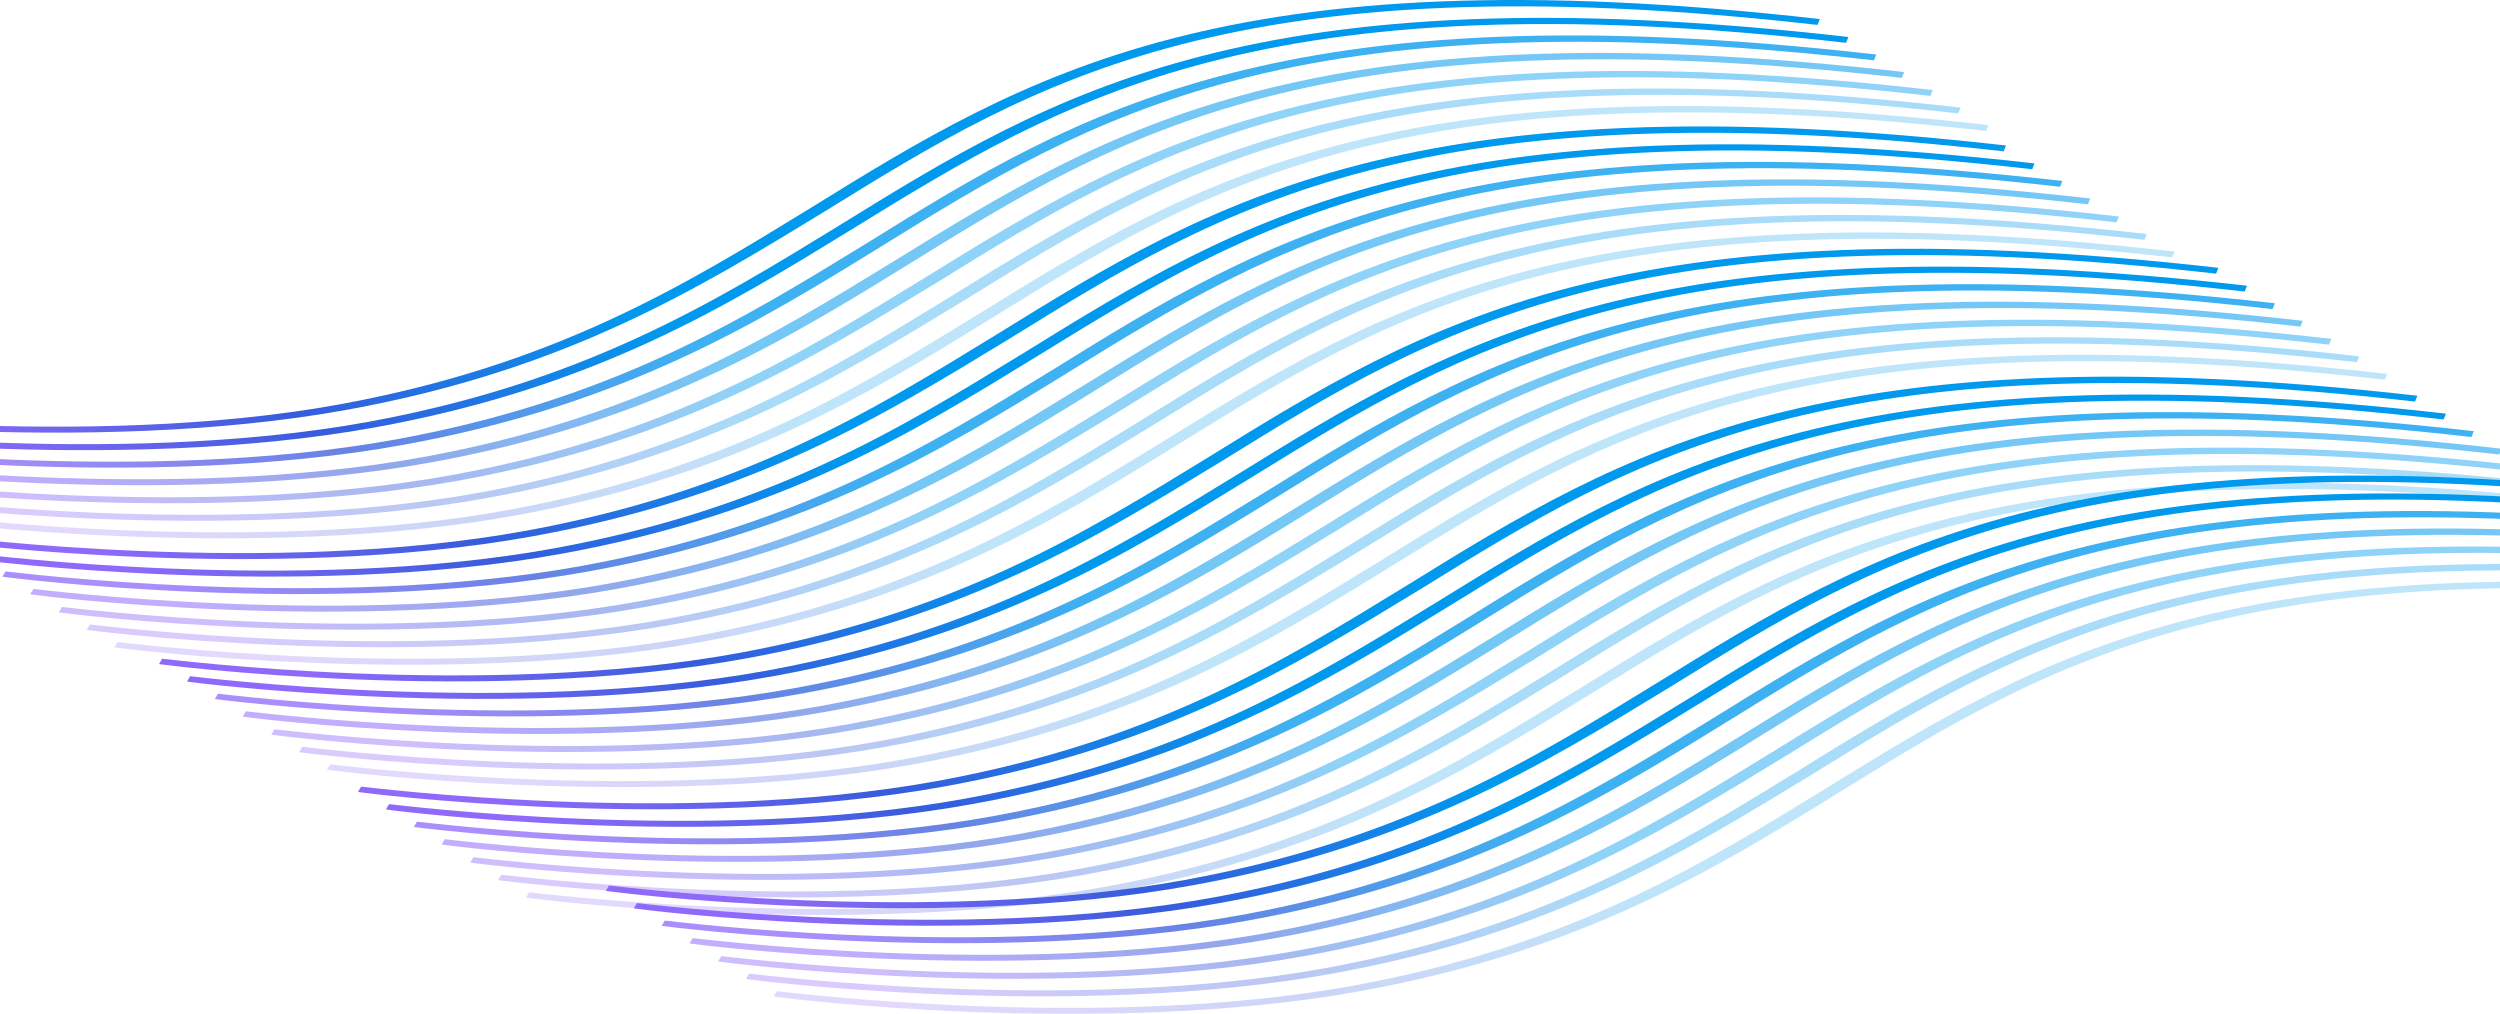 <?xml version="1.0" encoding="UTF-8"?>
<svg width="1440px" height="584px" viewBox="0 0 1440 584" version="1.1" xmlns="http://www.w3.org/2000/svg" xmlns:xlink="http://www.w3.org/1999/xlink">
    <title>waves</title>
    <defs>
        <linearGradient x1="-7.273%" y1="51.071%" x2="31.501%" y2="38.093%" id="linearGradient-1">
            <stop stop-color="#8F6AFA" offset="0%"></stop>
            <stop stop-color="#375CDC" offset="44.792%"></stop>
            <stop stop-color="#0099EE" offset="100%"></stop>
        </linearGradient>
        <linearGradient x1="-7.277%" y1="51.067%" x2="31.43%" y2="38.111%" id="linearGradient-2">
            <stop stop-color="#8F6AFA" offset="0%"></stop>
            <stop stop-color="#375CDC" offset="44.792%"></stop>
            <stop stop-color="#0099EE" offset="100%"></stop>
        </linearGradient>
        <linearGradient x1="-7.277%" y1="51.067%" x2="31.43%" y2="38.114%" id="linearGradient-3">
            <stop stop-color="#8F6AFA" offset="0%"></stop>
            <stop stop-color="#375CDC" offset="44.792%"></stop>
            <stop stop-color="#0099EE" offset="100%"></stop>
        </linearGradient>
        <linearGradient x1="-7.278%" y1="51.067%" x2="31.43%" y2="38.111%" id="linearGradient-4">
            <stop stop-color="#8F6AFA" offset="0%"></stop>
            <stop stop-color="#375CDC" offset="44.792%"></stop>
            <stop stop-color="#0099EE" offset="100%"></stop>
        </linearGradient>
        <linearGradient x1="-7.278%" y1="51.067%" x2="31.43%" y2="38.111%" id="linearGradient-5">
            <stop stop-color="#8F6AFA" offset="0%"></stop>
            <stop stop-color="#375CDC" offset="44.792%"></stop>
            <stop stop-color="#0099EE" offset="100%"></stop>
        </linearGradient>
        <linearGradient x1="-7.278%" y1="51.067%" x2="31.43%" y2="38.112%" id="linearGradient-6">
            <stop stop-color="#8F6AFA" offset="0%"></stop>
            <stop stop-color="#375CDC" offset="44.792%"></stop>
            <stop stop-color="#0099EE" offset="100%"></stop>
        </linearGradient>
        <linearGradient x1="-7.278%" y1="51.067%" x2="31.43%" y2="38.111%" id="linearGradient-7">
            <stop stop-color="#8F6AFA" offset="0%"></stop>
            <stop stop-color="#375CDC" offset="44.792%"></stop>
            <stop stop-color="#0099EE" offset="100%"></stop>
        </linearGradient>
        <linearGradient x1="-7.273%" y1="51.071%" x2="31.501%" y2="38.093%" id="linearGradient-8">
            <stop stop-color="#8F6AFA" offset="0%"></stop>
            <stop stop-color="#375CDC" offset="44.792%"></stop>
            <stop stop-color="#0099EE" offset="100%"></stop>
        </linearGradient>
        <linearGradient x1="-7.278%" y1="51.067%" x2="31.43%" y2="38.111%" id="linearGradient-9">
            <stop stop-color="#8F6AFA" offset="0%"></stop>
            <stop stop-color="#375CDC" offset="44.792%"></stop>
            <stop stop-color="#0099EE" offset="100%"></stop>
        </linearGradient>
        <linearGradient x1="-7.278%" y1="51.067%" x2="31.43%" y2="38.114%" id="linearGradient-10">
            <stop stop-color="#8F6AFA" offset="0%"></stop>
            <stop stop-color="#375CDC" offset="44.792%"></stop>
            <stop stop-color="#0099EE" offset="100%"></stop>
        </linearGradient>
        <linearGradient x1="-7.278%" y1="51.067%" x2="31.43%" y2="38.111%" id="linearGradient-11">
            <stop stop-color="#8F6AFA" offset="0%"></stop>
            <stop stop-color="#375CDC" offset="44.792%"></stop>
            <stop stop-color="#0099EE" offset="100%"></stop>
        </linearGradient>
        <linearGradient x1="-7.278%" y1="51.067%" x2="31.43%" y2="38.111%" id="linearGradient-12">
            <stop stop-color="#8F6AFA" offset="0%"></stop>
            <stop stop-color="#375CDC" offset="44.792%"></stop>
            <stop stop-color="#0099EE" offset="100%"></stop>
        </linearGradient>
        <linearGradient x1="-7.278%" y1="51.067%" x2="31.43%" y2="38.112%" id="linearGradient-13">
            <stop stop-color="#8F6AFA" offset="0%"></stop>
            <stop stop-color="#375CDC" offset="44.792%"></stop>
            <stop stop-color="#0099EE" offset="100%"></stop>
        </linearGradient>
        <linearGradient x1="-7.278%" y1="51.067%" x2="31.43%" y2="38.111%" id="linearGradient-14">
            <stop stop-color="#8F6AFA" offset="0%"></stop>
            <stop stop-color="#375CDC" offset="44.792%"></stop>
            <stop stop-color="#0099EE" offset="100%"></stop>
        </linearGradient>
        <linearGradient x1="-7.273%" y1="51.071%" x2="31.501%" y2="38.093%" id="linearGradient-15">
            <stop stop-color="#8F6AFA" offset="0%"></stop>
            <stop stop-color="#375CDC" offset="44.792%"></stop>
            <stop stop-color="#0099EE" offset="100%"></stop>
        </linearGradient>
        <linearGradient x1="-7.278%" y1="51.067%" x2="31.43%" y2="38.111%" id="linearGradient-16">
            <stop stop-color="#8F6AFA" offset="0%"></stop>
            <stop stop-color="#375CDC" offset="44.792%"></stop>
            <stop stop-color="#0099EE" offset="100%"></stop>
        </linearGradient>
        <linearGradient x1="-7.278%" y1="51.067%" x2="31.43%" y2="38.114%" id="linearGradient-17">
            <stop stop-color="#8F6AFA" offset="0%"></stop>
            <stop stop-color="#375CDC" offset="44.792%"></stop>
            <stop stop-color="#0099EE" offset="100%"></stop>
        </linearGradient>
        <linearGradient x1="-7.278%" y1="51.067%" x2="31.43%" y2="38.111%" id="linearGradient-18">
            <stop stop-color="#8F6AFA" offset="0%"></stop>
            <stop stop-color="#375CDC" offset="44.792%"></stop>
            <stop stop-color="#0099EE" offset="100%"></stop>
        </linearGradient>
        <linearGradient x1="-7.278%" y1="51.067%" x2="31.43%" y2="38.111%" id="linearGradient-19">
            <stop stop-color="#8F6AFA" offset="0%"></stop>
            <stop stop-color="#375CDC" offset="44.792%"></stop>
            <stop stop-color="#0099EE" offset="100%"></stop>
        </linearGradient>
        <linearGradient x1="-7.278%" y1="51.067%" x2="31.43%" y2="38.112%" id="linearGradient-20">
            <stop stop-color="#8F6AFA" offset="0%"></stop>
            <stop stop-color="#375CDC" offset="44.792%"></stop>
            <stop stop-color="#0099EE" offset="100%"></stop>
        </linearGradient>
        <linearGradient x1="-7.277%" y1="51.067%" x2="31.43%" y2="38.111%" id="linearGradient-21">
            <stop stop-color="#8F6AFA" offset="0%"></stop>
            <stop stop-color="#375CDC" offset="44.792%"></stop>
            <stop stop-color="#0099EE" offset="100%"></stop>
        </linearGradient>
        <linearGradient x1="-7.273%" y1="51.071%" x2="31.501%" y2="38.093%" id="linearGradient-22">
            <stop stop-color="#8F6AFA" offset="0%"></stop>
            <stop stop-color="#375CDC" offset="44.792%"></stop>
            <stop stop-color="#0099EE" offset="100%"></stop>
        </linearGradient>
        <linearGradient x1="-7.278%" y1="51.067%" x2="31.43%" y2="38.114%" id="linearGradient-23">
            <stop stop-color="#8F6AFA" offset="0%"></stop>
            <stop stop-color="#375CDC" offset="44.792%"></stop>
            <stop stop-color="#0099EE" offset="100%"></stop>
        </linearGradient>
        <linearGradient x1="-7.278%" y1="51.067%" x2="31.43%" y2="38.111%" id="linearGradient-24">
            <stop stop-color="#8F6AFA" offset="0%"></stop>
            <stop stop-color="#375CDC" offset="44.792%"></stop>
            <stop stop-color="#0099EE" offset="100%"></stop>
        </linearGradient>
        <linearGradient x1="-7.278%" y1="51.067%" x2="31.43%" y2="38.111%" id="linearGradient-25">
            <stop stop-color="#8F6AFA" offset="0%"></stop>
            <stop stop-color="#375CDC" offset="44.792%"></stop>
            <stop stop-color="#0099EE" offset="100%"></stop>
        </linearGradient>
        <linearGradient x1="-7.278%" y1="51.067%" x2="31.43%" y2="38.112%" id="linearGradient-26">
            <stop stop-color="#8F6AFA" offset="0%"></stop>
            <stop stop-color="#375CDC" offset="44.792%"></stop>
            <stop stop-color="#0099EE" offset="100%"></stop>
        </linearGradient>
        <linearGradient x1="-7.278%" y1="51.067%" x2="31.43%" y2="38.111%" id="linearGradient-27">
            <stop stop-color="#8F6AFA" offset="0%"></stop>
            <stop stop-color="#375CDC" offset="44.792%"></stop>
            <stop stop-color="#0099EE" offset="100%"></stop>
        </linearGradient>
        <linearGradient x1="-7.273%" y1="51.071%" x2="31.501%" y2="38.093%" id="linearGradient-28">
            <stop stop-color="#8F6AFA" offset="0%"></stop>
            <stop stop-color="#375CDC" offset="44.792%"></stop>
            <stop stop-color="#0099EE" offset="100%"></stop>
        </linearGradient>
        <linearGradient x1="-7.278%" y1="51.067%" x2="31.43%" y2="38.111%" id="linearGradient-29">
            <stop stop-color="#8F6AFA" offset="0%"></stop>
            <stop stop-color="#375CDC" offset="44.792%"></stop>
            <stop stop-color="#0099EE" offset="100%"></stop>
        </linearGradient>
        <linearGradient x1="-7.278%" y1="51.067%" x2="31.43%" y2="38.114%" id="linearGradient-30">
            <stop stop-color="#8F6AFA" offset="0%"></stop>
            <stop stop-color="#375CDC" offset="44.792%"></stop>
            <stop stop-color="#0099EE" offset="100%"></stop>
        </linearGradient>
        <linearGradient x1="-7.277%" y1="51.067%" x2="31.43%" y2="38.111%" id="linearGradient-31">
            <stop stop-color="#8F6AFA" offset="0%"></stop>
            <stop stop-color="#375CDC" offset="44.792%"></stop>
            <stop stop-color="#0099EE" offset="100%"></stop>
        </linearGradient>
        <linearGradient x1="-7.278%" y1="51.067%" x2="31.43%" y2="38.111%" id="linearGradient-32">
            <stop stop-color="#8F6AFA" offset="0%"></stop>
            <stop stop-color="#375CDC" offset="44.792%"></stop>
            <stop stop-color="#0099EE" offset="100%"></stop>
        </linearGradient>
        <linearGradient x1="-7.278%" y1="51.067%" x2="31.43%" y2="38.112%" id="linearGradient-33">
            <stop stop-color="#8F6AFA" offset="0%"></stop>
            <stop stop-color="#375CDC" offset="44.792%"></stop>
            <stop stop-color="#0099EE" offset="100%"></stop>
        </linearGradient>
        <linearGradient x1="-7.278%" y1="51.067%" x2="31.43%" y2="38.111%" id="linearGradient-34">
            <stop stop-color="#8F6AFA" offset="0%"></stop>
            <stop stop-color="#375CDC" offset="44.792%"></stop>
            <stop stop-color="#0099EE" offset="100%"></stop>
        </linearGradient>
    </defs>
    <g id="Intro" stroke="none" stroke-width="1" fill="none" fill-rule="evenodd">
        <g id="Home" transform="translate(0, -5253)" fill-rule="nonzero">
            <g id="waves" transform="translate(-138, 5253)">
                <path d="M338.28,235.965 C187.885,263.464 1.705,239.677 0,239.205 L1.812,236.14 C3.775,236.171 186.769,259.761 333.46,232.937 C457.925,210.18 532.748,164.068 605.312,119.543 C728.192,43.545 843.81,-28 1186.223,10.983 L1184.893,14.352 C848.596,-23.795 734.235,46.738 613.355,121.589 C540.05,166.25 464.969,212.8 338.28,235.965 Z" id="Path" fill="url(#linearGradient-1)"></path>
                <path d="M354.545,246.085 C204.104,273.555 17.826,249.759 16.12,249.287 L17.93,246.224 C19.894,246.256 202.985,269.852 349.72,243.057 C474.223,220.325 549.044,174.241 621.606,129.742 C744.481,53.79 860.1,-17.711 1202.687,21.292 L1201.36,24.659 C864.407,-13.81 750.531,56.983 628.913,131.923 C556.35,176.423 481.271,222.945 354.545,246.085 Z" id="Path" fill="url(#linearGradient-2)"></path>
                <g id="Group" opacity="0.8" transform="translate(32.162, 20.405)" fill="url(#linearGradient-3)">
                    <path d="M338.425,235.777 C187.985,263.247 2.447,239.315 0,238.979 L1.81,235.916 C3.775,235.948 186.865,259.544 333.6,232.752 C458.103,210.017 532.924,163.933 605.487,119.436 C727.621,43.619 843.981,-28.018 1186.568,10.985 L1185.24,14.353 C848.769,-23.815 734.411,46.675 613.535,121.479 C540.713,166.417 465.151,212.637 338.425,235.777 Z" id="Path" opacity="0.95"></path>
                </g>
                <g id="Group" opacity="0.6" transform="translate(48.203, 30.491)" fill="url(#linearGradient-4)">
                    <path d="M338.425,235.789 C187.985,263.258 1.706,239.463 -3.60079482e-14,238.994 L1.81,235.928 C3.775,235.96 186.865,259.559 333.6,232.764 C458.103,210.029 532.924,163.945 605.487,119.448 C728.362,43.496 843.981,-28.006 1186.568,10.998 L1185.241,14.365 C848.77,-23.802 734.409,46.688 613.535,121.494 C540.713,166.431 465.151,212.648 338.425,235.789 Z" id="Path" opacity="0.9"></path>
                </g>
                <g id="Group" opacity="0.5" transform="translate(64.691, 40.87)" fill="url(#linearGradient-5)">
                    <path d="M338.425,235.789 C187.985,263.259 1.706,239.463 -3.60079482e-14,238.994 L1.81,235.929 C3.775,235.96 186.865,259.557 333.6,232.764 C458.103,210.03 532.924,163.945 605.485,119.448 C728.36,43.496 843.979,-28.006 1186.569,10.998 L1185.239,14.365 C848.771,-23.802 734.41,46.688 613.533,121.494 C540.231,166.128 465.151,212.649 338.425,235.789 Z" id="Path" opacity="0.88"></path>
                </g>
                <g id="Group" opacity="0.4" transform="translate(80.733, 50.98)" fill="url(#linearGradient-6)">
                    <path d="M338.425,235.776 C187.985,263.246 1.706,239.45 0,238.981 L1.81,235.915 C3.775,235.947 186.865,259.547 333.6,232.751 C458.103,210.017 532.923,163.932 605.486,119.435 C727.62,43.619 843.98,-28.018 1186.567,10.985 L1185.24,14.353 C848.769,-23.815 734.411,46.675 613.534,121.481 C540.23,166.115 465.151,212.636 338.425,235.776 Z" id="Path" opacity="0.85"></path>
                </g>
                <g id="Group" opacity="0.3" transform="translate(96.774, 61.066)" fill="url(#linearGradient-7)">
                    <path d="M338.425,235.788 C187.984,263.261 1.706,239.462 0,238.993 L1.81,235.927 C3.775,235.959 186.865,259.558 333.6,232.763 C458.103,210.028 532.924,163.947 605.487,119.447 C728.362,43.496 843.981,-28.006 1186.568,10.998 L1185.24,14.365 C848.769,-23.802 734.411,46.688 613.535,121.493 C540.712,166.43 465.151,212.647 338.425,235.788 Z" id="Path" opacity="0.85"></path>
                </g>
                <path d="M445.496,308.791 C295.1,336.289 108.92,312.503 107.215,312.034 L109.027,308.968 C110.99,309 293.984,332.587 440.675,305.766 C565.14,283.006 639.964,236.897 712.526,192.371 C835.404,116.372 951.026,44.826 1293.436,83.81 L1292.109,87.179 C955.812,49.031 841.448,119.565 720.571,194.417 C647.264,239.079 572.183,285.628 445.496,308.791 Z" id="Path" fill="url(#linearGradient-8)"></path>
                <path d="M461.76,318.91 C311.319,346.38 125.041,322.584 123.335,322.116 L125.145,319.05 C127.109,319.081 310.2,342.678 456.935,315.886 C581.438,293.151 656.259,247.067 728.822,202.569 C851.697,126.617 967.316,55.116 1309.903,94.119 L1308.576,97.486 C971.623,59.016 857.743,129.809 736.129,204.748 C663.566,249.249 588.486,295.77 461.76,318.91 Z" id="Path" fill="url(#linearGradient-9)"></path>
                <g id="Group" opacity="0.8" transform="translate(139.377, 93.232)" fill="url(#linearGradient-10)">
                    <path d="M338.425,235.776 C187.985,263.246 2.447,239.314 0,238.981 L1.81,235.915 C3.775,235.947 186.865,259.546 333.6,232.751 C458.103,210.016 532.925,163.935 605.488,119.435 C727.621,43.618 843.978,-28.018 1186.569,10.985 L1185.241,14.353 C848.77,-23.815 734.409,46.676 613.536,121.481 C540.713,166.418 465.151,212.636 338.425,235.776 Z" id="Path" opacity="0.95"></path>
                </g>
                <g id="Group" opacity="0.6" transform="translate(155.418, 103.318)" fill="url(#linearGradient-11)">
                    <path d="M338.425,235.787 C187.985,263.26 1.706,239.461 1.80039741e-14,238.993 L1.81,235.927 C3.775,235.962 186.865,259.558 333.6,232.763 C458.101,210.031 532.922,163.947 605.488,119.446 C728.36,43.495 843.979,-28.006 1186.569,10.998 L1185.242,14.365 C848.771,-23.802 734.41,46.687 613.533,121.492 C540.714,166.43 465.152,212.647 338.425,235.787 Z" id="Path" opacity="0.9"></path>
                </g>
                <g id="Group" opacity="0.5" transform="translate(171.906, 113.696)" fill="url(#linearGradient-12)">
                    <path d="M338.425,235.788 C187.985,263.258 1.706,239.462 0,238.993 L1.81,235.927 C3.775,235.959 186.865,259.558 333.6,232.763 C458.103,210.028 532.924,163.947 605.487,119.447 C728.362,43.495 843.981,-28.006 1186.568,10.998 L1185.24,14.365 C848.769,-23.802 734.411,46.688 613.535,121.493 C540.231,166.126 465.15,212.648 338.425,235.788 Z" id="Path" opacity="0.88"></path>
                </g>
                <g id="Group" opacity="0.4" transform="translate(187.947, 123.807)" fill="url(#linearGradient-13)">
                    <path d="M338.425,235.778 C187.985,263.248 1.706,239.449 -3.60079482e-14,238.98 L1.81,235.917 C3.775,235.949 186.865,259.545 333.6,232.75 C458.104,210.018 532.925,163.934 605.487,119.434 C727.621,43.618 843.981,-28.018 1186.568,10.985 L1185.241,14.353 C848.77,-23.815 734.409,46.675 613.535,121.48 C540.231,166.117 465.151,212.638 338.425,235.778 Z" id="Path" opacity="0.85"></path>
                </g>
                <g id="Group" opacity="0.3" transform="translate(203.989, 133.893)" fill="url(#linearGradient-14)">
                    <path d="M338.425,235.79 C187.985,263.259 1.706,239.464 0,238.992 L1.81,235.929 C3.775,235.961 186.865,259.557 333.6,232.765 C458.104,210.03 532.925,163.946 605.488,119.445 C728.363,43.497 843.978,-28.006 1186.569,10.997 L1185.241,14.364 C848.77,-23.802 734.409,46.686 613.536,121.491 C540.713,166.429 465.151,212.649 338.425,235.79 Z" id="Path" opacity="0.85"></path>
                </g>
                <path d="M567.861,379.244 C417.466,406.743 231.286,382.956 229.581,382.487 L231.393,379.418 C233.356,379.45 416.349,403.04 563.041,376.219 C687.505,353.459 762.329,307.35 834.895,262.824 C957.77,186.825 1073.392,115.28 1415.801,154.262 L1414.474,157.632 C1078.177,119.484 963.816,190.017 842.936,264.87 C769.629,309.532 694.549,356.082 567.861,379.244 Z" id="Path" fill="url(#linearGradient-15)"></path>
                <path d="M584.126,389.364 C433.685,416.834 247.406,393.038 245.701,392.569 L247.511,389.503 C249.475,389.535 432.565,413.131 579.301,386.339 C703.803,363.604 778.624,317.52 851.187,273.023 C974.062,197.071 1089.681,125.569 1432.268,164.571 L1430.941,167.938 C1093.989,129.47 980.112,200.264 858.494,275.202 C785.931,319.702 710.851,366.223 584.126,389.364 Z" id="Path" fill="url(#linearGradient-16)"></path>
                <g id="Group" opacity="0.8" transform="translate(261.742, 163.684)" fill="url(#linearGradient-17)">
                    <path d="M338.425,235.777 C187.984,263.247 2.447,239.314 -9.00198704e-15,238.982 L1.81,235.916 C3.775,235.948 186.865,259.547 333.6,232.752 C458.103,210.017 532.924,163.933 605.487,119.436 C727.621,43.62 843.981,-28.017 1186.568,10.984 L1185.241,14.354 C848.77,-23.815 734.409,46.677 613.535,121.482 C540.713,166.419 465.151,212.636 338.425,235.777 Z" id="Path" opacity="0.95"></path>
                </g>
                <g id="Group" opacity="0.6" transform="translate(277.784, 173.771)" fill="url(#linearGradient-18)">
                    <path d="M338.425,235.787 C187.985,263.261 1.706,239.462 -2.92564579e-14,238.993 L1.81,235.927 C3.775,235.959 186.865,259.558 333.601,232.763 C458.104,210.031 532.925,163.947 605.488,119.447 C728.363,43.495 843.978,-28.007 1186.569,10.998 L1185.242,14.365 C848.771,-23.804 734.409,46.687 613.536,121.493 C540.713,166.43 465.151,212.647 338.425,235.787 Z" id="Path" opacity="0.9"></path>
                </g>
                <g id="Group" opacity="0.5" transform="translate(294.272, 184.15)" fill="url(#linearGradient-19)">
                    <path d="M338.426,235.787 C187.984,263.257 1.706,239.462 6.47017819e-15,238.993 L1.81,235.927 C3.775,235.959 186.865,259.558 333.599,232.763 C458.102,210.028 532.923,163.947 605.486,119.447 C728.361,43.495 843.98,-28.007 1186.567,10.998 L1185.24,14.365 C848.769,-23.804 734.41,46.687 613.534,121.493 C540.23,166.126 465.153,212.647 338.426,235.787 Z" id="Path" opacity="0.88"></path>
                </g>
                <g id="Group" opacity="0.4" transform="translate(310.313, 194.26)" fill="url(#linearGradient-20)">
                    <path d="M338.427,235.775 C187.984,263.248 1.706,239.449 2.70059611e-14,238.98 L1.81,235.914 C3.775,235.949 186.865,259.546 333.6,232.75 C458.103,210.019 532.924,163.935 605.486,119.434 C727.62,43.619 843.98,-28.019 1186.567,10.986 L1185.24,14.353 C848.769,-23.816 734.411,46.675 613.535,121.48 C540.231,166.114 465.15,212.638 338.427,235.775 Z" id="Path" opacity="0.85"></path>
                </g>
                <g id="Group" opacity="0.3" transform="translate(326.355, 204.346)" fill="url(#linearGradient-21)">
                    <path d="M338.424,235.789 C187.985,263.259 1.706,239.463 3.15069546e-14,238.991 L1.81,235.929 C3.775,235.96 186.865,259.557 333.6,232.764 C458.104,210.03 532.925,163.945 605.487,119.445 C728.362,43.497 843.981,-28.005 1186.568,10.997 L1185.241,14.364 C848.77,-23.802 734.409,46.686 613.535,121.491 C540.713,166.429 465.151,212.649 338.424,235.789 Z" id="Path" opacity="0.85"></path>
                </g>
                <path d="M682.459,452.922 C532.064,480.42 345.884,456.634 344.179,456.162 L345.991,453.096 C347.955,453.128 530.948,476.718 677.638,449.897 C802.104,427.137 876.928,381.027 949.494,336.502 C1072.369,260.502 1187.991,188.956 1530.403,227.939 L1529.073,231.309 C1192.776,193.163 1078.415,263.695 957.535,338.544 C884.228,383.206 809.148,429.756 682.459,452.922 Z" id="Path" fill="url(#linearGradient-22)"></path>
                <path d="M698.723,463.041 C548.283,490.511 362.005,466.715 360.299,466.243 L362.109,463.181 C364.074,463.212 547.164,486.809 693.899,460.016 C818.402,437.282 893.223,391.198 965.786,346.697 C1088.661,270.749 1204.28,199.247 1546.867,238.249 L1545.54,241.616 C1208.588,203.146 1094.708,273.938 973.093,348.879 C900.53,393.38 825.45,439.901 698.723,463.041 Z" id="Path" fill="url(#linearGradient-21)"></path>
                <g id="Group" opacity="0.8" transform="translate(376.341, 237.362)" fill="url(#linearGradient-23)">
                    <path d="M338.425,235.777 C187.985,263.247 2.447,239.315 -3.60079482e-14,238.982 L1.81,235.916 C3.775,235.948 186.865,259.544 333.601,232.752 C458.104,210.017 532.925,163.933 605.488,119.436 C727.619,43.62 843.979,-28.018 1186.569,10.984 L1185.242,14.351 C848.771,-23.815 734.409,46.677 613.536,121.482 C540.714,166.419 465.151,212.636 338.425,235.777 Z" id="Path" opacity="0.95"></path>
                </g>
                <g id="Group" opacity="0.6" transform="translate(392.383, 247.448)" fill="url(#linearGradient-24)">
                    <path d="M338.425,235.787 C187.985,263.257 1.706,239.462 0,238.993 L1.81,235.927 C3.775,235.959 186.865,259.558 333.601,232.763 C458.101,210.028 532.922,163.947 605.488,119.447 C728.36,43.495 843.979,-28.007 1186.569,10.998 L1185.242,14.365 C848.771,-23.804 734.41,46.687 613.536,121.493 C540.714,166.43 465.152,212.647 338.425,235.787 Z" id="Path" opacity="0.9"></path>
                </g>
                <g id="Group" opacity="0.5" transform="translate(408.87, 257.826)" fill="url(#linearGradient-25)">
                    <path d="M338.427,235.789 C187.985,263.259 1.706,239.463 5.40119223e-14,238.994 L1.81,235.929 C3.775,235.96 186.865,259.56 333.6,232.764 C458.103,210.03 532.924,163.945 605.487,119.448 C728.362,43.496 843.981,-28.005 1186.568,10.997 L1185.24,14.367 C848.769,-23.802 734.411,46.689 613.535,121.494 C540.231,166.128 465.15,212.649 338.427,235.789 Z" id="Path" opacity="0.88"></path>
                </g>
                <g id="Group" opacity="0.4" transform="translate(424.912, 267.937)" fill="url(#linearGradient-26)">
                    <path d="M338.424,235.775 C187.984,263.248 1.706,239.449 9.00198704e-14,238.98 L1.81,235.914 C3.775,235.946 186.866,259.546 333.6,232.75 C458.103,210.015 532.924,163.935 605.487,119.434 C727.621,43.619 843.981,-28.019 1186.568,10.986 L1185.241,14.353 C848.77,-23.816 734.408,46.675 613.535,121.48 C540.231,166.114 465.15,212.635 338.424,235.775 Z" id="Path" opacity="0.85"></path>
                </g>
                <g id="Group" opacity="0.3" transform="translate(440.954, 278.022)" fill="url(#linearGradient-27)">
                    <path d="M338.425,235.791 C187.985,263.261 1.706,239.465 3.60079482e-14,238.993 L1.81,235.93 C3.775,235.962 186.866,259.558 333.601,232.763 C458.104,210.031 532.925,163.947 605.488,119.447 C728.363,43.495 843.978,-28.007 1186.569,10.998 L1185.241,14.365 C848.77,-23.801 734.409,46.687 613.536,121.493 C540.713,166.43 465.151,212.65 338.425,235.791 Z" id="Path" opacity="0.85"></path>
                </g>
                <path d="M825.228,509.892 C674.832,537.39 488.653,513.604 486.948,513.135 L488.76,510.066 C490.724,510.098 673.717,533.688 820.407,506.867 C944.872,484.107 1019.697,437.997 1092.262,393.472 C1215.141,317.472 1330.76,245.926 1673.172,284.913 L1671.842,288.279 C1335.545,250.133 1221.184,320.665 1100.304,395.518 C1026.997,440.18 951.916,486.729 825.228,509.892 Z" id="Path" fill="url(#linearGradient-28)"></path>
                <path d="M841.492,520.011 C691.052,547.481 504.774,523.685 503.068,523.213 L504.878,520.151 C506.843,520.182 689.934,543.779 836.668,516.987 C961.171,494.252 1035.992,448.168 1108.555,403.67 C1231.43,327.719 1347.049,256.217 1689.636,295.219 L1688.309,298.586 C1351.356,260.116 1237.476,330.911 1115.862,405.849 C1043.299,450.35 968.219,496.871 841.492,520.011 Z" id="Path" fill="url(#linearGradient-29)"></path>
                <g id="Group" opacity="0.8" transform="translate(519.11, 294.332)" fill="url(#linearGradient-30)">
                    <path d="M338.425,235.777 C187.985,263.247 2.447,239.315 -3.60079482e-14,238.982 L1.81,235.916 C3.775,235.948 186.863,259.547 333.601,232.752 C458.104,210.017 532.925,163.933 605.488,119.436 C727.621,43.62 843.978,-28.018 1186.569,10.984 L1185.241,14.354 C848.77,-23.815 734.409,46.677 613.536,121.482 C540.713,166.419 465.151,212.636 338.425,235.777 Z" id="Path" opacity="0.95"></path>
                </g>
                <g id="Group" opacity="0.6" transform="translate(535.151, 304.418)" fill="url(#linearGradient-31)">
                    <path d="M338.425,235.787 C187.985,263.261 1.706,239.462 -7.20158963e-14,238.993 L1.81,235.927 C3.775,235.959 186.864,259.558 333.601,232.763 C458.101,210.028 532.922,163.947 605.488,119.447 C728.36,43.495 843.979,-28.007 1186.569,10.998 L1185.242,14.365 C848.771,-23.804 734.41,46.687 613.536,121.493 C540.714,166.43 465.152,212.647 338.425,235.787 Z" id="Path" opacity="0.9"></path>
                </g>
                <g id="Group" opacity="0.5" transform="translate(551.639, 314.796)" fill="url(#linearGradient-32)">
                    <path d="M338.426,235.789 C187.983,263.259 1.706,239.463 7.20158963e-14,238.994 L1.81,235.929 C3.775,235.96 186.865,259.56 333.6,232.764 C458.103,210.03 532.924,163.945 605.486,119.448 C728.361,43.496 843.98,-28.005 1186.567,10.997 L1185.24,14.367 C848.769,-23.802 734.411,46.689 613.534,121.494 C540.231,166.128 465.15,212.649 338.426,235.789 Z" id="Path" opacity="0.88"></path>
                </g>
                <g id="Group" opacity="0.4" transform="translate(567.681, 324.907)" fill="url(#linearGradient-33)">
                    <path d="M338.424,235.775 C187.984,263.248 1.706,239.449 3.60079482e-14,238.98 L1.81,235.914 C3.775,235.946 186.866,259.546 333.6,232.75 C458.103,210.019 532.924,163.935 605.487,119.434 C727.621,43.619 843.981,-28.019 1186.568,10.986 L1185.241,14.353 C848.77,-23.816 734.412,46.675 613.535,121.48 C540.231,166.114 465.15,212.635 338.424,235.775 Z" id="Path" opacity="0.85"></path>
                </g>
                <g id="Group" opacity="0.3" transform="translate(583.723, 334.994)" fill="url(#linearGradient-34)">
                    <path d="M338.425,235.789 C187.985,263.259 1.706,239.464 -3.60079482e-14,238.992 L1.81,235.929 C3.775,235.96 186.863,259.557 333.601,232.765 C458.104,210.03 532.925,163.946 605.488,119.445 C728.363,43.494 843.978,-28.005 1186.569,10.997 L1185.241,14.364 C848.77,-23.802 734.409,46.686 613.536,121.491 C540.713,166.429 465.151,212.649 338.425,235.789 Z" id="Path" opacity="0.85"></path>
                </g>
            </g>
        </g>
    </g>
</svg>